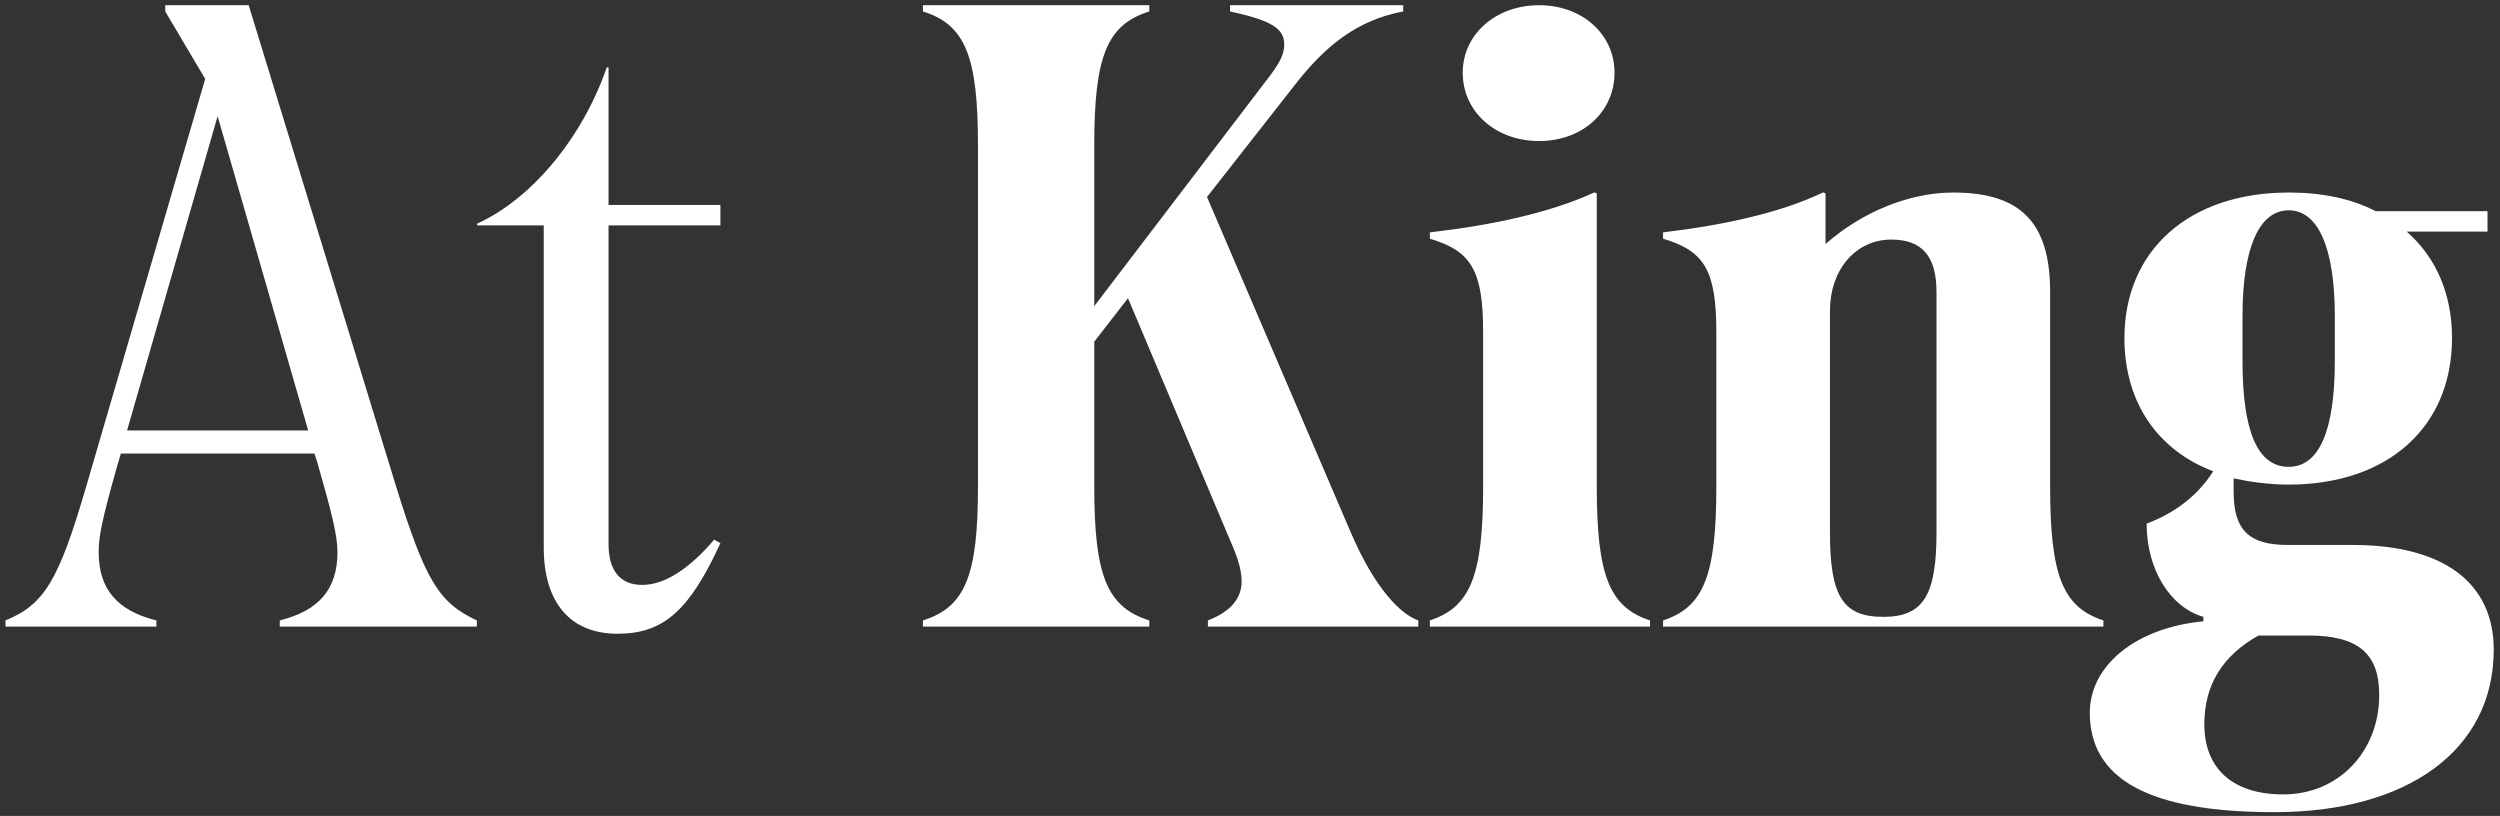 <svg width="383" height="125" viewBox="0 0 383 125" fill="none" xmlns="http://www.w3.org/2000/svg">
<rect x="0" y="0" width="383" height="125" fill="#333333" stroke="none"/>
<path d="M42.86 95.048V96H73.052V95.048C67.204 92.328 65.164 88.928 60.676 74.512L38.1 0.8H25.316V1.752L31.436 12.088L13.212 74.512C8.996 88.928 6.82 92.6 0.836 95.048V96H23.956V95.048C17.972 93.552 15.116 90.288 15.116 84.576C15.116 82.128 15.66 79.544 17.836 71.792L18.516 69.48H48.164L48.572 70.704C50.884 78.728 51.7 82.128 51.7 84.576C51.7 90.288 48.844 93.552 42.86 95.048ZM19.468 65.944L33.34 17.8L47.212 65.944H19.468ZM94.59 97.088C101.662 97.088 105.606 93.552 110.366 83.216L109.414 82.672C105.606 87.16 101.798 89.608 98.398 89.608C94.998 89.608 93.23 87.432 93.23 83.352V34.528H110.366V31.4H93.23V10.32H92.958C89.15 21.336 81.262 30.584 73.102 34.256V34.528H83.302V83.896C83.302 92.328 87.382 97.088 94.59 97.088ZM141.393 96H176.073V95.048C169.545 93.008 167.641 88.112 167.641 74.512V52.344L172.809 45.68L188.177 82.128C189.265 84.576 190.217 86.888 190.217 89.064C190.217 91.648 188.585 93.688 185.049 95.048V96H217.281V95.048C214.561 94.096 210.617 90.152 206.945 81.584L184.913 30.176L198.241 13.176C202.865 7.192 207.761 3.112 214.969 1.752V0.8H188.449V1.752C194.705 3.112 196.745 4.336 196.745 6.784C196.745 8.008 196.337 9.232 194.705 11.408L167.641 46.904V22.288C167.641 8.688 169.545 3.792 176.073 1.752V0.8H141.393V1.752C147.921 3.792 149.825 8.688 149.825 22.288V74.512C149.825 88.112 147.921 93.008 141.393 95.048V96ZM219.057 96H252.785V95.048C246.529 93.008 244.625 88.112 244.625 74.512V29.632L244.353 29.496H244.217C237.417 32.624 228.441 34.528 218.921 35.616H219.057V36.568C225.449 38.472 227.217 41.464 227.217 50.984V74.512C227.217 88.112 225.313 93.008 219.057 95.048V96ZM224.089 11.136C224.089 17.12 229.121 21.608 235.785 21.608C242.449 21.608 247.345 17.12 247.345 11.136C247.345 5.288 242.449 0.8 235.785 0.8C229.121 0.8 224.089 5.288 224.089 11.136ZM254.783 96H322.239V95.048C315.983 93.008 314.079 88.112 314.079 74.512V44.728C314.079 34.12 309.591 29.496 299.255 29.496C292.455 29.496 285.247 32.488 279.671 37.384V29.632L279.399 29.496H279.263C272.735 32.624 263.895 34.528 254.647 35.616H254.783V36.568C261.175 38.472 262.943 41.464 262.943 50.984V74.512C262.943 88.112 261.039 93.008 254.783 95.048V96ZM280.351 81.584V47.584C280.351 41.328 284.295 36.704 289.735 36.704C294.495 36.704 296.671 39.288 296.671 44.728V81.584C296.671 91.24 294.631 94.504 288.511 94.504C282.255 94.504 280.351 91.24 280.351 81.584ZM348.447 124.424C368.847 124.424 382.039 114.904 382.039 99.536C382.039 89.336 374.423 83.488 360.415 83.488H350.487C344.503 83.488 342.191 81.176 342.191 75.328V73.288C344.775 73.832 347.631 74.24 350.623 74.24C365.855 74.24 375.647 65.4 375.647 51.8C375.647 45 373.199 39.424 368.711 35.48H381.087V32.352H363.951C360.279 30.448 355.791 29.496 350.623 29.496C335.391 29.496 325.463 38.336 325.463 51.8C325.463 61.592 330.495 68.936 339.063 72.2C336.751 75.872 333.215 78.592 328.863 80.224C328.863 87.16 332.399 93.008 337.567 94.504V95.184C327.367 96.136 320.159 101.848 320.159 109.192C320.159 119.392 329.271 124.424 348.447 124.424ZM337.703 110.96C337.703 104.976 340.423 100.488 345.999 97.36H353.615C361.231 97.36 364.495 100.08 364.495 106.472C364.495 115.176 358.239 121.704 349.807 121.704C342.055 121.704 337.703 117.76 337.703 110.96ZM343.551 55.336V48.4C343.551 37.928 346.135 32.216 350.623 32.216C355.111 32.216 357.695 37.928 357.695 48.4V55.336C357.695 66.08 355.247 71.52 350.623 71.52C345.863 71.52 343.551 66.08 343.551 55.336Z" fill="white"/>
</svg>
